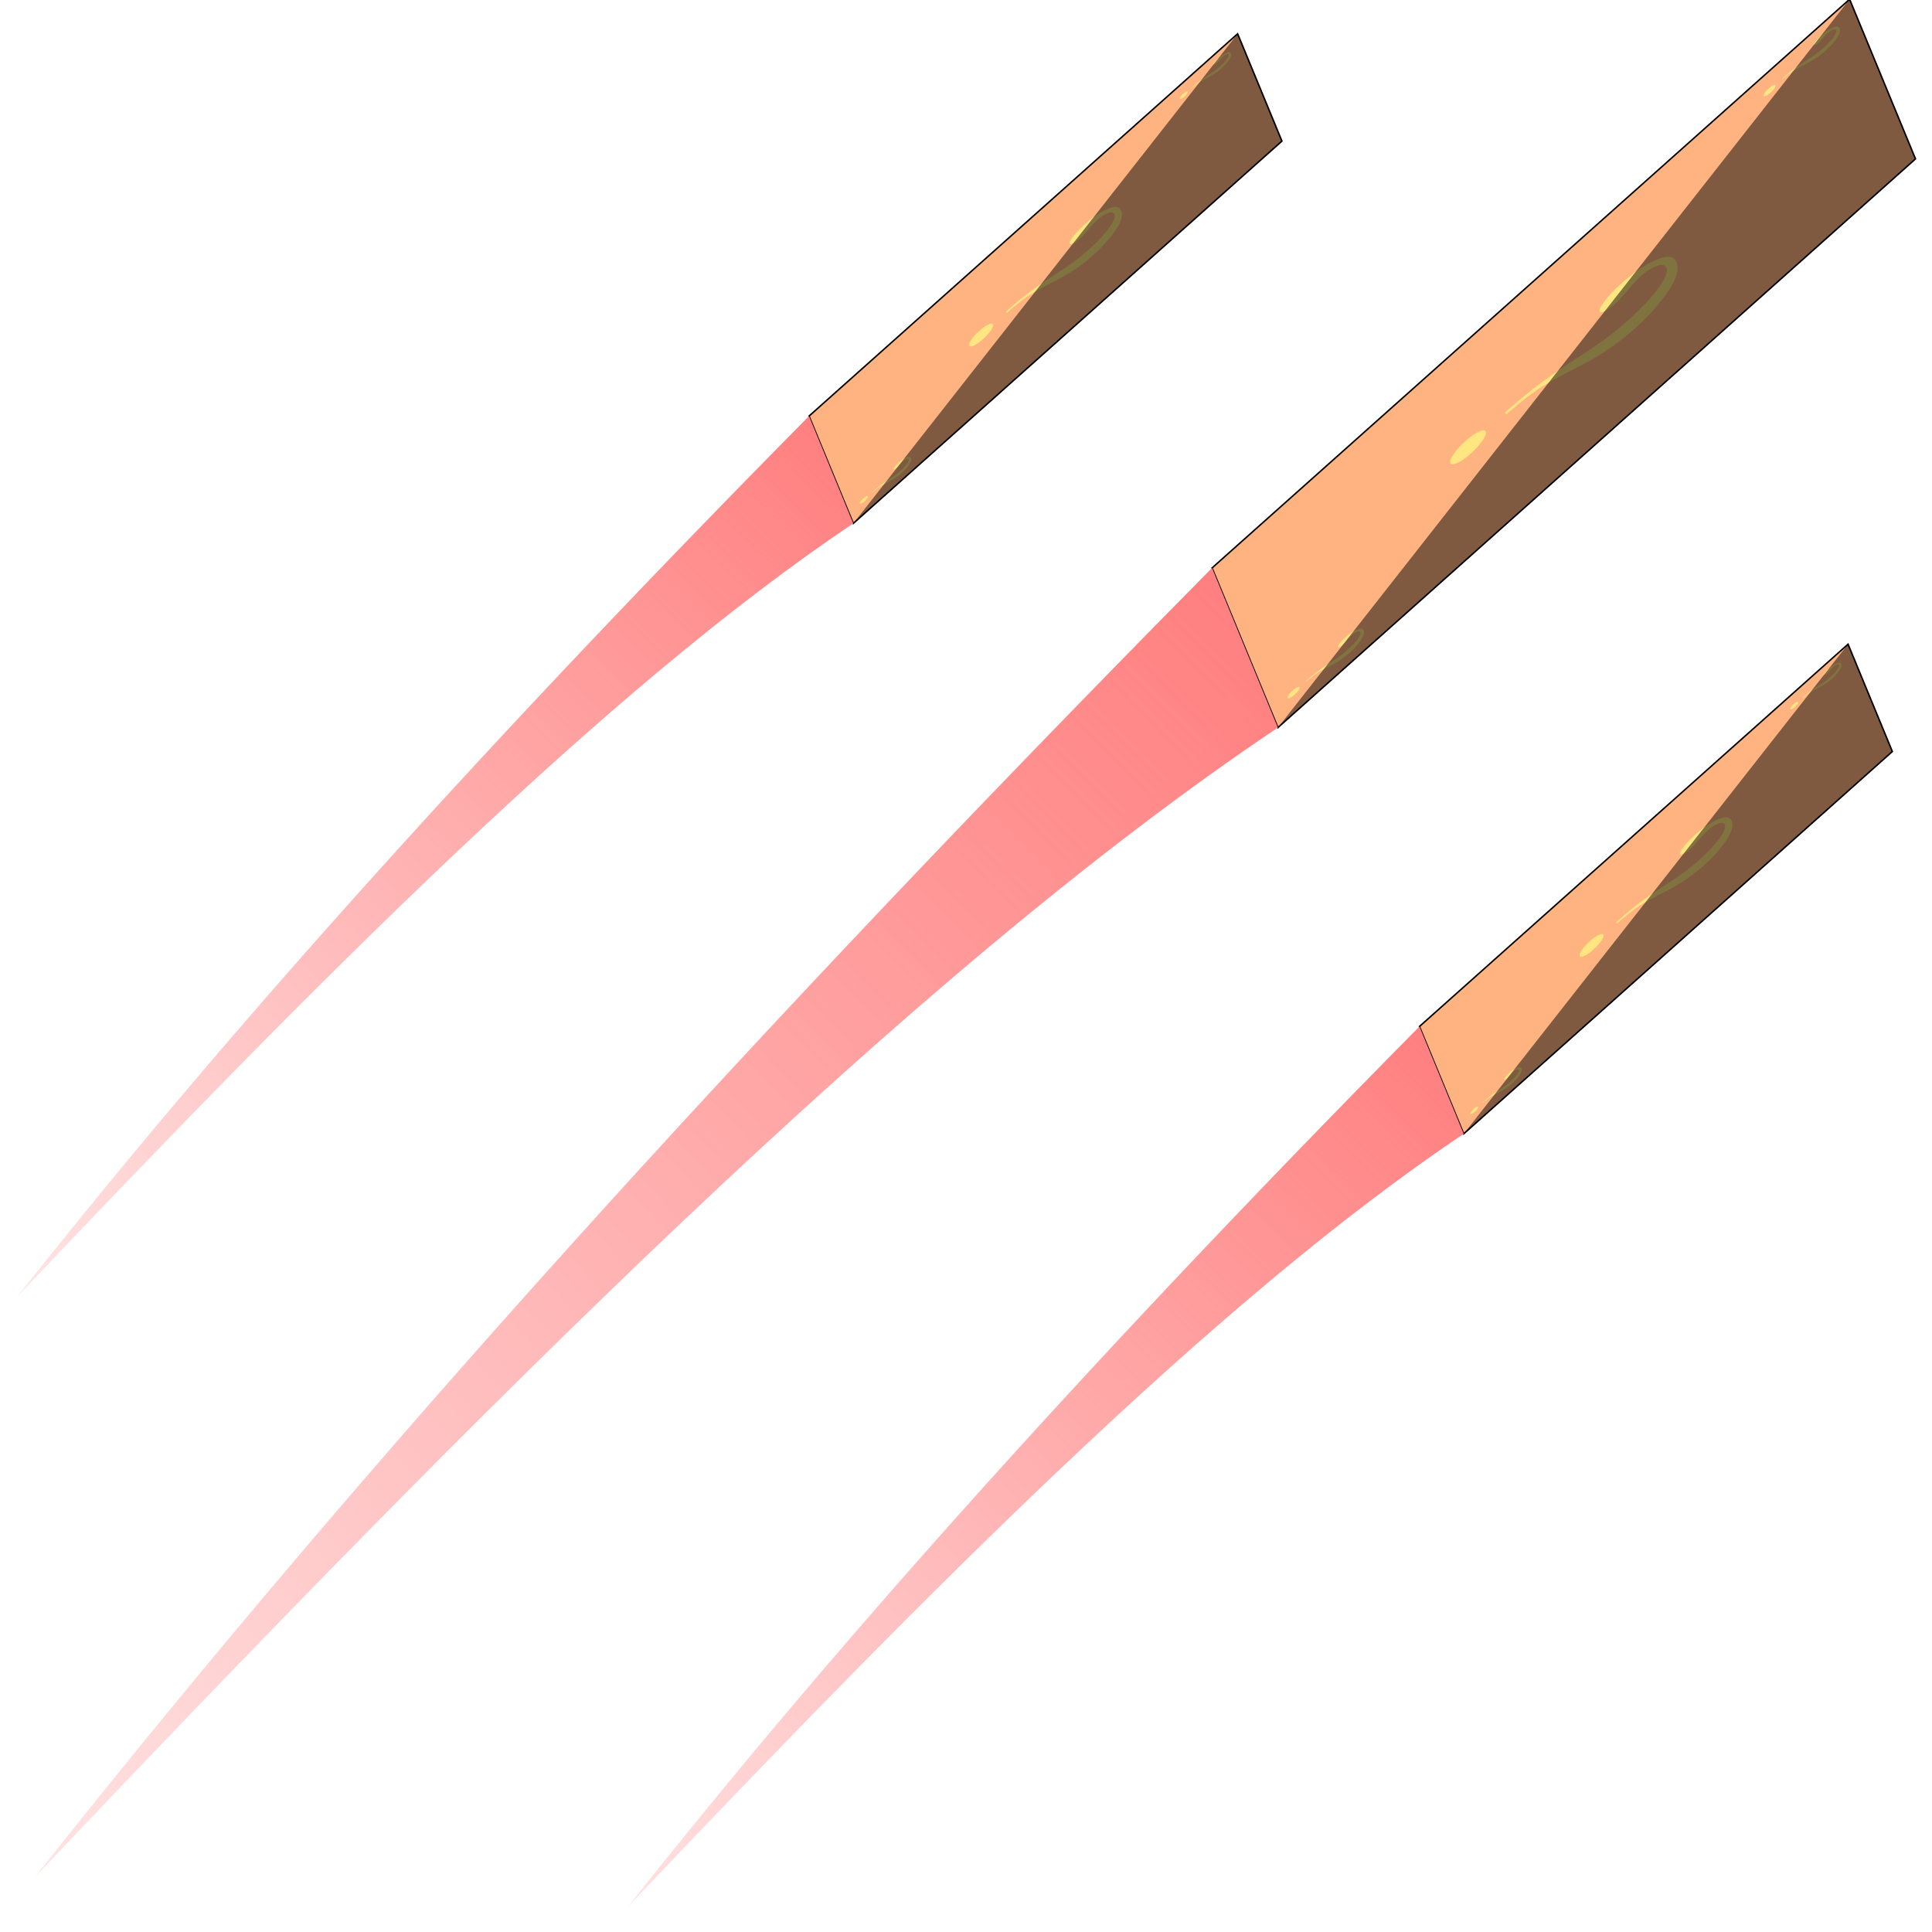 <svg xmlns="http://www.w3.org/2000/svg" xmlns:xlink="http://www.w3.org/1999/xlink" viewBox="0 0 725.669 725.669"><defs><linearGradient id="c"><stop offset="0" stop-color="#ff8080"/><stop offset="1" stop-color="#ff8080" stop-opacity="0"/></linearGradient><linearGradient id="b"><stop offset="0" stop-color="#ff8080"/><stop offset="1" stop-color="#ff8080" stop-opacity="0"/></linearGradient><linearGradient id="a"><stop offset="0" stop-color="#ff8080"/><stop offset="1" stop-color="#ff8080" stop-opacity="0"/></linearGradient><linearGradient gradientUnits="userSpaceOnUse" y2="572.5" x2="-80.351" y1="170.746" x1="315.126" id="e" xlink:href="#a"/><linearGradient gradientUnits="userSpaceOnUse" y2="824.491" x2="-128.92" y1="239.436" x1="471.435" id="d" xlink:href="#b"/><linearGradient gradientUnits="userSpaceOnUse" y2="811.961" x2="143.001" y1="401.418" x1="543.553" id="f" xlink:href="#c"/></defs><path d="M694.724-.285l24.745 59.963-239.48 213.612-24.744-59.963z" fill="#ffb380" fill-rule="evenodd" stroke="#000" stroke-width=".567"/><path d="M669.444 29.904l-.115-.28c1.707-1.496 3.139-2.678 4.295-3.548 1.162-.88 2.81-2.017 4.943-3.415 1.64-1.069 2.879-1.92 3.726-2.557a39.618 39.618 0 002.522-2.075c1.699-1.516 2.987-2.887 3.865-4.11.872-1.218 1.211-2.061 1.018-2.53-.172-.418-.582-.499-1.231-.246-.65.25-1.29.66-1.936 1.236-.496.442-1.079 1.06-1.741 1.85-.663.788-1.184 1.35-1.562 1.688-.482.43-.91.734-1.28.912-.376.184-.595.2-.661.04-.083-.202.123-.638.611-1.302.49-.66 1.232-1.438 2.223-2.322 1.52-1.355 2.965-2.325 4.326-2.904 1.36-.579 2.204-.471 2.532.322.406.984-.099 2.429-1.524 4.335-1.04 1.399-2.284 2.743-3.722 4.025a33.756 33.756 0 01-3.123 2.467c-1.102.771-2.442 1.56-4.018 2.371-2.5 1.284-4.237 2.252-5.222 2.922-.985.67-2.296 1.712-3.926 3.121zm-2.56 2.14c.092.224-.044.603-.414 1.145-.37.54-.868 1.09-1.493 1.647-.62.553-1.175.94-1.673 1.17-.498.23-.788.233-.878.014-.092-.22.045-.597.414-1.138.37-.542.861-1.084 1.48-1.637.626-.558 1.187-.954 1.684-1.186.498-.232.788-.236.88-.015zM490.674 256.038l-.115-.28c1.707-1.496 3.138-2.68 4.295-3.55 1.162-.878 2.81-2.015 4.943-3.414 1.639-1.069 2.878-1.92 3.726-2.557a39.528 39.528 0 002.522-2.075c1.699-1.516 2.987-2.886 3.865-4.11.872-1.218 1.211-2.061 1.018-2.53-.173-.418-.582-.5-1.231-.246-.65.25-1.29.66-1.937 1.237-.495.442-1.078 1.059-1.74 1.848-.663.789-1.184 1.351-1.562 1.689-.482.43-.91.735-1.28.912-.376.185-.596.2-.662.04-.082-.202.124-.638.612-1.301.489-.662 1.232-1.439 2.223-2.323 1.52-1.355 2.965-2.325 4.326-2.904 1.36-.578 2.204-.471 2.532.322.406.985-.099 2.43-1.524 4.335-1.041 1.399-2.284 2.743-3.722 4.025a33.755 33.755 0 01-3.123 2.467c-1.102.772-2.442 1.56-4.018 2.371-2.501 1.284-4.238 2.252-5.223 2.922-.984.67-2.295 1.712-3.925 3.122zm-2.56 2.14c.091.223-.044.602-.414 1.144-.37.541-.868 1.09-1.493 1.648-.62.552-1.175.94-1.673 1.17-.498.229-.788.232-.879.013-.09-.22.046-.597.415-1.138.37-.542.86-1.084 1.48-1.637.626-.557 1.187-.954 1.684-1.185.498-.233.788-.237.88-.016zM565.652 155.743l-.344-.833c5.078-4.45 9.336-7.968 12.776-10.556 3.455-2.613 8.357-5.997 14.702-10.157 4.875-3.179 8.562-5.708 11.081-7.606a117.395 117.395 0 007.502-6.171c5.054-4.509 8.885-8.586 11.498-12.225 2.593-3.622 3.601-6.13 3.025-7.525-.512-1.242-1.731-1.483-3.66-.732-1.933.745-3.837 1.964-5.76 3.68-1.473 1.313-3.207 3.15-5.178 5.497-1.97 2.347-3.519 4.018-4.644 5.022-1.433 1.278-2.71 2.187-3.807 2.716-1.117.547-1.771.59-1.967.116-.247-.599.366-1.895 1.818-3.87 1.455-1.968 3.665-4.278 6.611-6.907 4.522-4.033 8.819-6.916 12.867-8.638 4.047-1.722 6.558-1.403 7.531.956 1.209 2.929-.293 7.226-4.531 12.895-3.098 4.162-6.795 8.159-11.07 11.973-2.926 2.61-6.01 5.04-9.29 7.336-3.278 2.296-7.265 4.642-11.952 7.054-7.438 3.817-12.604 6.696-15.533 8.689-2.928 1.993-6.828 5.092-11.675 9.286zm-7.618 6.365c.275.664-.128 1.792-1.227 3.402-1.099 1.61-2.581 3.242-4.443 4.903-1.841 1.642-3.493 2.796-4.975 3.478-1.482.682-2.345.693-2.613.043-.271-.657.134-1.778 1.233-3.388 1.099-1.61 2.56-3.224 4.402-4.866 1.862-1.661 3.53-2.84 5.01-3.53 1.479-.69 2.342-.7 2.613-.042z" fill="#ffe680" fill-rule="evenodd"/><path d="M479.99 273.29l-24.745-59.963C257.35 413.652 119.009 571.033 13.183 704.964 179.597 529.436 341.94 365.818 479.99 273.29z" fill="url(#d)" fill-rule="evenodd"/><path d="M719.469 59.678L479.989 273.29 694.724-.285z" fill-opacity=".502" fill-rule="evenodd"/><path d="M464.86 12.684l16.635 40.31L320.501 196.6l-16.635-40.311z" fill="#ffb380" fill-rule="evenodd" stroke="#000" stroke-width=".567"/><path d="M447.866 32.979l-.078-.188c1.148-1.006 2.11-1.801 2.887-2.386.782-.59 1.89-1.355 3.323-2.296 1.102-.718 1.936-1.29 2.505-1.719.57-.429 1.136-.895 1.696-1.395 1.142-1.019 2.008-1.94 2.598-2.763.586-.818.815-1.385.684-1.7-.115-.281-.391-.336-.827-.166-.437.168-.867.444-1.302.831-.333.298-.725.713-1.17 1.243-.445.53-.796.909-1.05 1.136-.324.288-.612.493-.86.613-.253.124-.4.134-.445.027-.056-.136.083-.429.41-.875.33-.445.83-.967 1.495-1.561 1.022-.912 1.993-1.564 2.908-1.953.915-.389 1.482-.317 1.702.217.274.661-.066 1.633-1.024 2.914-.7.94-1.535 1.844-2.502 2.706-.66.59-1.358 1.14-2.1 1.658-.74.519-1.641 1.05-2.7 1.594-1.682.863-2.85 1.514-3.512 1.965-.661.45-1.543 1.15-2.638 2.098zm-1.722 1.438c.062.15-.029.406-.278.77a6.205 6.205 0 01-1.004 1.108c-.416.371-.79.632-1.124.786-.335.154-.53.157-.59.01-.062-.149.03-.402.278-.766.248-.364.579-.728.995-1.1.42-.375.798-.642 1.132-.797.335-.157.53-.159.591-.01zM327.685 185l-.078-.187c1.147-1.006 2.11-1.801 2.887-2.386.781-.59 1.89-1.355 3.323-2.296 1.102-.718 1.935-1.29 2.505-1.719.57-.429 1.136-.896 1.695-1.395 1.143-1.019 2.009-1.94 2.6-2.763.585-.818.813-1.386.683-1.7-.116-.281-.391-.336-.827-.166-.437.168-.867.444-1.302.831a12.27 12.27 0 00-1.17 1.243c-.446.53-.796.909-1.05 1.135-.324.29-.612.494-.86.614-.253.124-.401.134-.445.026-.056-.135.083-.428.41-.874.33-.445.829-.967 1.495-1.562 1.022-.91 1.993-1.563 2.908-1.952.915-.389 1.482-.317 1.702.216.273.662-.066 1.633-1.024 2.915-.7.94-1.536 1.844-2.502 2.706-.661.59-1.358 1.139-2.1 1.658-.74.519-1.642 1.05-2.7 1.594-1.682.863-2.85 1.514-3.512 1.965-.662.45-1.543 1.15-2.638 2.098zm-1.722 1.44c.062.15-.03.405-.278.769a6.211 6.211 0 01-1.004 1.108c-.416.371-.79.632-1.124.786-.335.154-.53.156-.591.01-.061-.149.03-.402.279-.766a6.14 6.14 0 01.995-1.1c.42-.375.797-.641 1.132-.797.334-.156.53-.159.59-.01zM378.09 117.576l-.232-.56c3.414-2.991 6.277-5.357 8.589-7.096 2.323-1.757 5.619-4.032 9.884-6.829 3.277-2.136 5.755-3.837 7.45-5.113a78.952 78.952 0 005.042-4.148c3.398-3.031 5.974-5.772 7.73-8.219 1.743-2.435 2.421-4.12 2.034-5.059-.344-.834-1.164-.997-2.46-.492-1.3.501-2.58 1.32-3.873 2.474-.99.883-2.156 2.117-3.48 3.695-1.325 1.578-2.367 2.702-3.123 3.377-.963.859-1.821 1.47-2.56 1.826-.75.367-1.19.397-1.322.078-.166-.403.246-1.274 1.223-2.602.978-1.323 2.463-2.876 4.444-4.643 3.04-2.711 5.928-4.65 8.65-5.807 2.72-1.158 4.409-.944 5.063.642.813 1.97-.197 4.858-3.046 8.67-2.083 2.797-4.568 5.484-7.443 8.048a67.484 67.484 0 01-6.244 4.932c-2.205 1.543-4.885 3.12-8.035 4.742-5 2.566-8.474 4.502-10.443 5.841-1.968 1.34-4.59 3.423-7.849 6.243zm-5.122 4.28c.185.446-.086 1.204-.825 2.286-.738 1.083-1.735 2.18-2.987 3.296-1.237 1.104-2.348 1.88-3.344 2.339-.996.458-1.576.465-1.757.029-.182-.443.09-1.196.829-2.278.739-1.083 1.722-2.167 2.96-3.271 1.251-1.117 2.373-1.91 3.367-2.373.995-.464 1.575-.471 1.757-.029z" fill="#ffe680" fill-rule="evenodd"/><path d="M320.501 196.6l-16.635-40.312C170.83 290.96 77.826 396.762 6.683 486.799 118.557 368.798 227.695 258.803 320.5 196.6z" fill="url(#e)" fill-rule="evenodd"/><path d="M481.495 52.995L320.501 196.599l144.36-183.915z" fill-opacity=".502" fill-rule="evenodd"/><path d="M694.137 241.96l16.635 40.311-160.994 143.605-16.635-40.312z" opacity=".998" fill="#ffb380" fill-rule="evenodd" stroke="#000" stroke-width=".567"/><path d="M677.142 262.256l-.078-.189c1.148-1.005 2.11-1.8 2.888-2.385.781-.591 1.89-1.356 3.323-2.296 1.102-.719 1.935-1.29 2.505-1.72.57-.428 1.136-.895 1.695-1.394 1.143-1.019 2.008-1.94 2.599-2.763.586-.818.814-1.386.684-1.7-.116-.281-.391-.336-.828-.166-.436.168-.866.443-1.301.831-.334.297-.725.712-1.17 1.243-.446.53-.796.908-1.05 1.135-.324.289-.612.494-.86.614-.254.124-.401.133-.446.026-.055-.135.084-.428.412-.875.328-.444.828-.967 1.494-1.56 1.022-.912 1.993-1.564 2.908-1.953.914-.39 1.482-.317 1.702.216.273.662-.066 1.633-1.024 2.915-.7.94-1.536 1.844-2.502 2.706a22.69 22.69 0 01-2.1 1.658c-.74.519-1.642 1.049-2.701 1.594-1.681.863-2.849 1.514-3.511 1.964-.662.45-1.543 1.151-2.639 2.099zm-1.721 1.438c.062.15-.03.406-.278.77a6.205 6.205 0 01-1.004 1.107c-.416.372-.79.633-1.125.787-.334.154-.53.156-.59.01-.061-.149.03-.402.279-.766a6.15 6.15 0 01.995-1.1c.42-.375.797-.641 1.131-.797.335-.156.53-.159.592-.01zM556.961 414.277l-.078-.188c1.148-1.005 2.11-1.8 2.888-2.386.78-.59 1.889-1.355 3.323-2.295 1.102-.719 1.935-1.29 2.504-1.72.57-.428 1.136-.895 1.696-1.394 1.142-1.019 2.008-1.94 2.599-2.763.586-.819.814-1.386.684-1.701-.116-.28-.392-.335-.828-.165-.437.168-.867.443-1.302.831-.333.297-.724.712-1.17 1.243-.445.53-.796.908-1.05 1.135-.324.289-.612.494-.86.613-.253.124-.4.134-.445.027-.056-.135.083-.429.411-.875.329-.444.829-.967 1.495-1.56 1.021-.912 1.993-1.564 2.908-1.953.914-.39 1.482-.317 1.702.216.273.662-.066 1.633-1.024 2.914-.7.94-1.536 1.844-2.503 2.706-.66.59-1.358 1.14-2.099 1.659-.741.518-1.642 1.049-2.701 1.594-1.682.863-2.85 1.513-3.511 1.964-.662.45-1.544 1.15-2.639 2.098zm-1.722 1.439c.062.15-.029.405-.277.77a6.212 6.212 0 01-1.004 1.107c-.417.372-.79.632-1.125.787-.335.154-.53.156-.59.01-.062-.149.03-.402.278-.766a6.14 6.14 0 01.995-1.1c.42-.375.798-.641 1.132-.797.335-.157.53-.159.591-.01zM607.366 346.853l-.231-.56c3.414-2.992 6.276-5.357 8.589-7.097 2.323-1.756 5.618-4.03 9.884-6.828 3.276-2.137 5.755-3.837 7.45-5.113a78.883 78.883 0 005.042-4.149c3.398-3.03 5.973-5.772 7.73-8.218 1.743-2.435 2.42-4.121 2.034-5.059-.345-.835-1.164-.997-2.461-.492-1.3.5-2.58 1.32-3.873 2.474-.99.883-2.155 2.117-3.48 3.695-1.325 1.578-2.366 2.702-3.123 3.377-.962.858-1.82 1.47-2.558 1.825-.752.368-1.191.397-1.323.078-.166-.402.246-1.273 1.222-2.602.979-1.322 2.464-2.875 4.445-4.642 3.04-2.712 5.928-4.65 8.65-5.808 2.72-1.157 4.408-.943 5.063.643.812 1.969-.198 4.858-3.047 8.669-2.082 2.798-4.567 5.485-7.442 8.049a67.489 67.489 0 01-6.245 4.932c-2.204 1.543-4.884 3.12-8.035 4.742-5 2.566-8.473 4.502-10.442 5.841-1.969 1.34-4.59 3.423-7.85 6.243zm-5.121 4.279c.184.446-.086 1.205-.825 2.287-.739 1.082-1.735 2.18-2.987 3.296-1.238 1.104-2.348 1.88-3.344 2.338-.997.459-1.577.466-1.757.03-.183-.443.09-1.197.829-2.279.739-1.082 1.721-2.167 2.959-3.27 1.252-1.117 2.374-1.91 3.368-2.374.994-.463 1.575-.47 1.757-.028z" fill="#ffe680" fill-rule="evenodd"/><path d="M549.778 425.876l-16.635-40.311c-133.038 134.672-226.04 240.474-297.184 330.511 111.875-118.002 221.013-227.997 313.819-290.2z" fill="url(#f)" fill-rule="evenodd"/><path d="M710.772 282.272L549.778 425.875l144.36-183.916z" fill-opacity=".498" fill-rule="evenodd"/></svg>